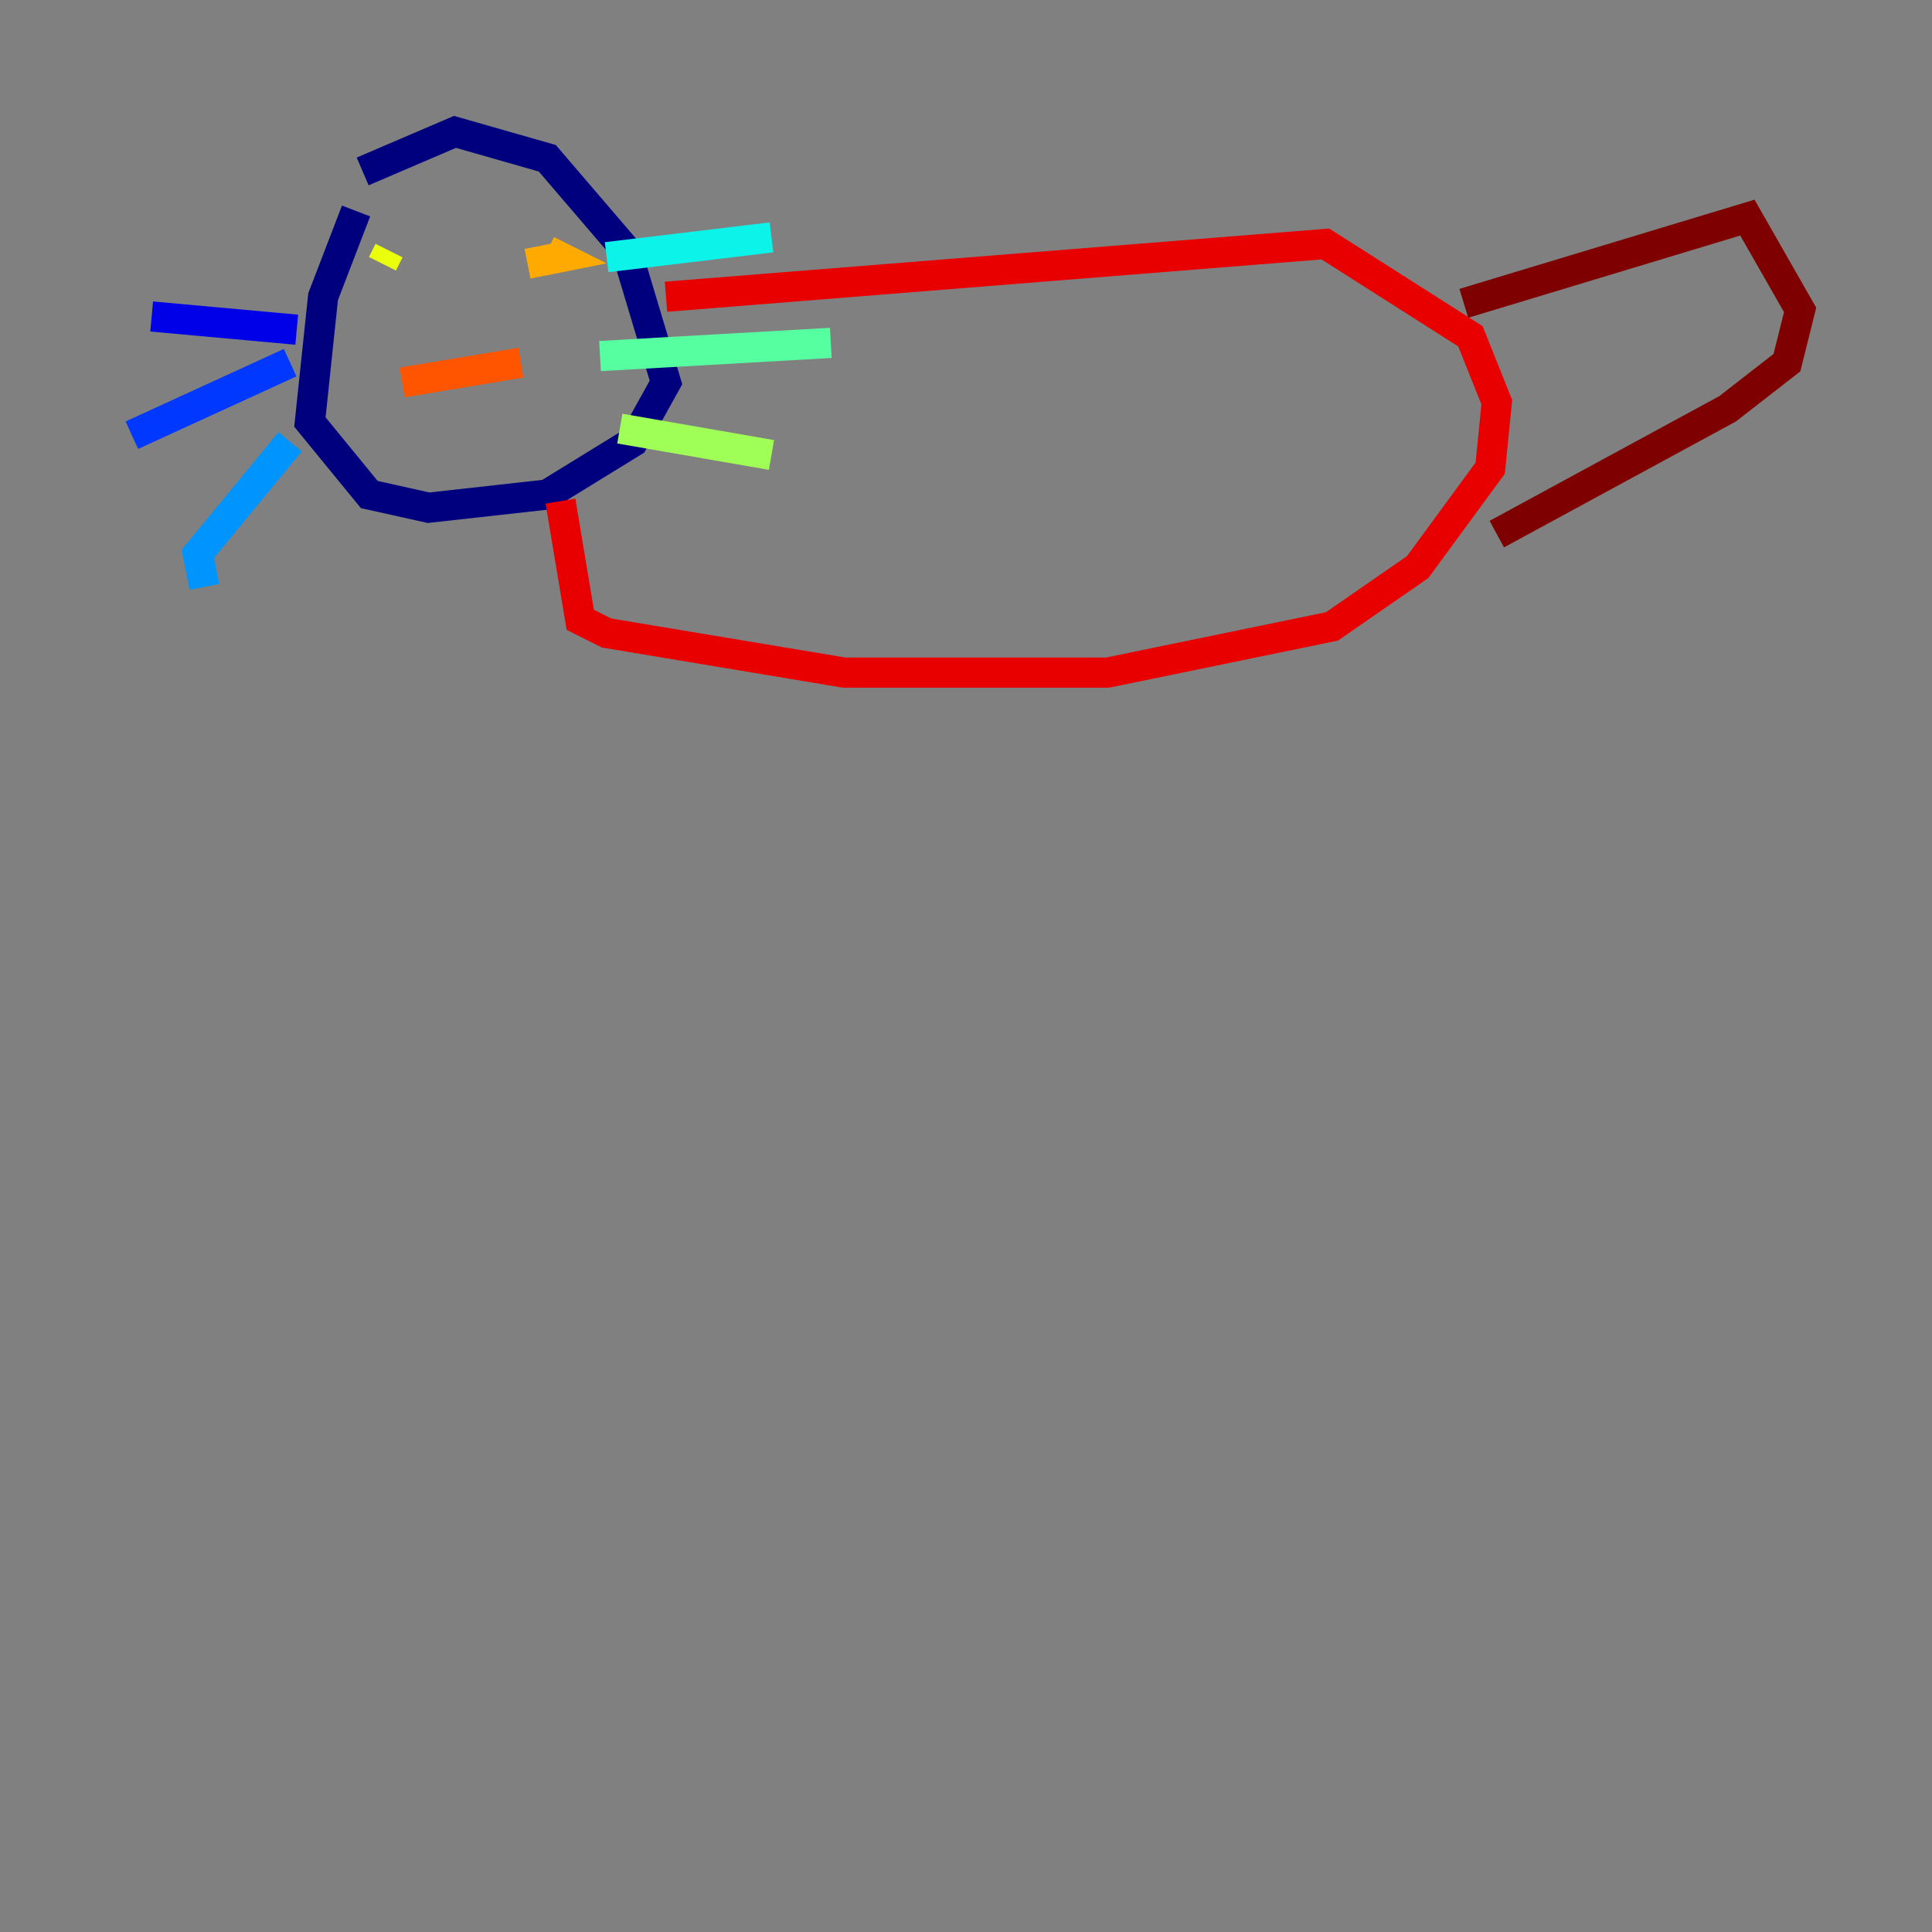 <?xml version="1.0" encoding="utf-8" ?>
<svg baseProfile="tiny" height="128" version="1.2" viewBox="0,0,128,128" width="128" xmlns="http://www.w3.org/2000/svg" xmlns:ev="http://www.w3.org/2001/xml-events" xmlns:xlink="http://www.w3.org/1999/xlink"><rect x="0" y="0" width="128" height="128" fill="#808080" stroke="none"/><defs /><polyline fill="none" points="23.59,13.979 21.406,19.659 20.532,27.959 24.464,32.764 28.396,33.638 36.259,32.764 41.939,29.27 44.123,25.338 41.502,16.601 36.259,10.485 30.143,8.737 24.027,11.358" stroke="#00007f" stroke-width="2" /><polyline fill="none" points="19.659,21.843 10.048,20.969" stroke="#0000e8" stroke-width="2" /><polyline fill="none" points="19.222,24.027 8.737,28.833" stroke="#0038ff" stroke-width="2" /><polyline fill="none" points="19.222,29.27 13.106,36.696 13.543,38.88" stroke="#0094ff" stroke-width="2" /><polyline fill="none" points="40.191,17.038 51.113,15.727" stroke="#0cf4ea" stroke-width="2" /><polyline fill="none" points="39.754,23.59 55.044,22.717" stroke="#56ffa0" stroke-width="2" /><polyline fill="none" points="41.065,28.396 51.113,30.143" stroke="#a0ff56" stroke-width="2" /><polyline fill="none" points="25.338,17.474 25.775,16.601" stroke="#eaff0c" stroke-width="2" /><polyline fill="none" points="34.949,17.474 37.133,17.038 36.259,16.601" stroke="#ffaa00" stroke-width="2" /><polyline fill="none" points="26.648,25.338 34.512,24.027" stroke="#ff5500" stroke-width="2" /><polyline fill="none" points="44.123,19.659 87.809,16.164 97.42,22.28 99.167,26.648 98.73,31.017 93.925,37.57 88.246,41.502 73.392,44.56 55.918,44.56 40.191,41.939 38.444,41.065 37.133,33.201" stroke="#e80000" stroke-width="2" /><polyline fill="none" points="96.983,20.096 115.768,14.416 119.263,20.532 118.389,24.027 114.457,27.085 99.167,35.386" stroke="#7f0000" stroke-width="2" /></svg>